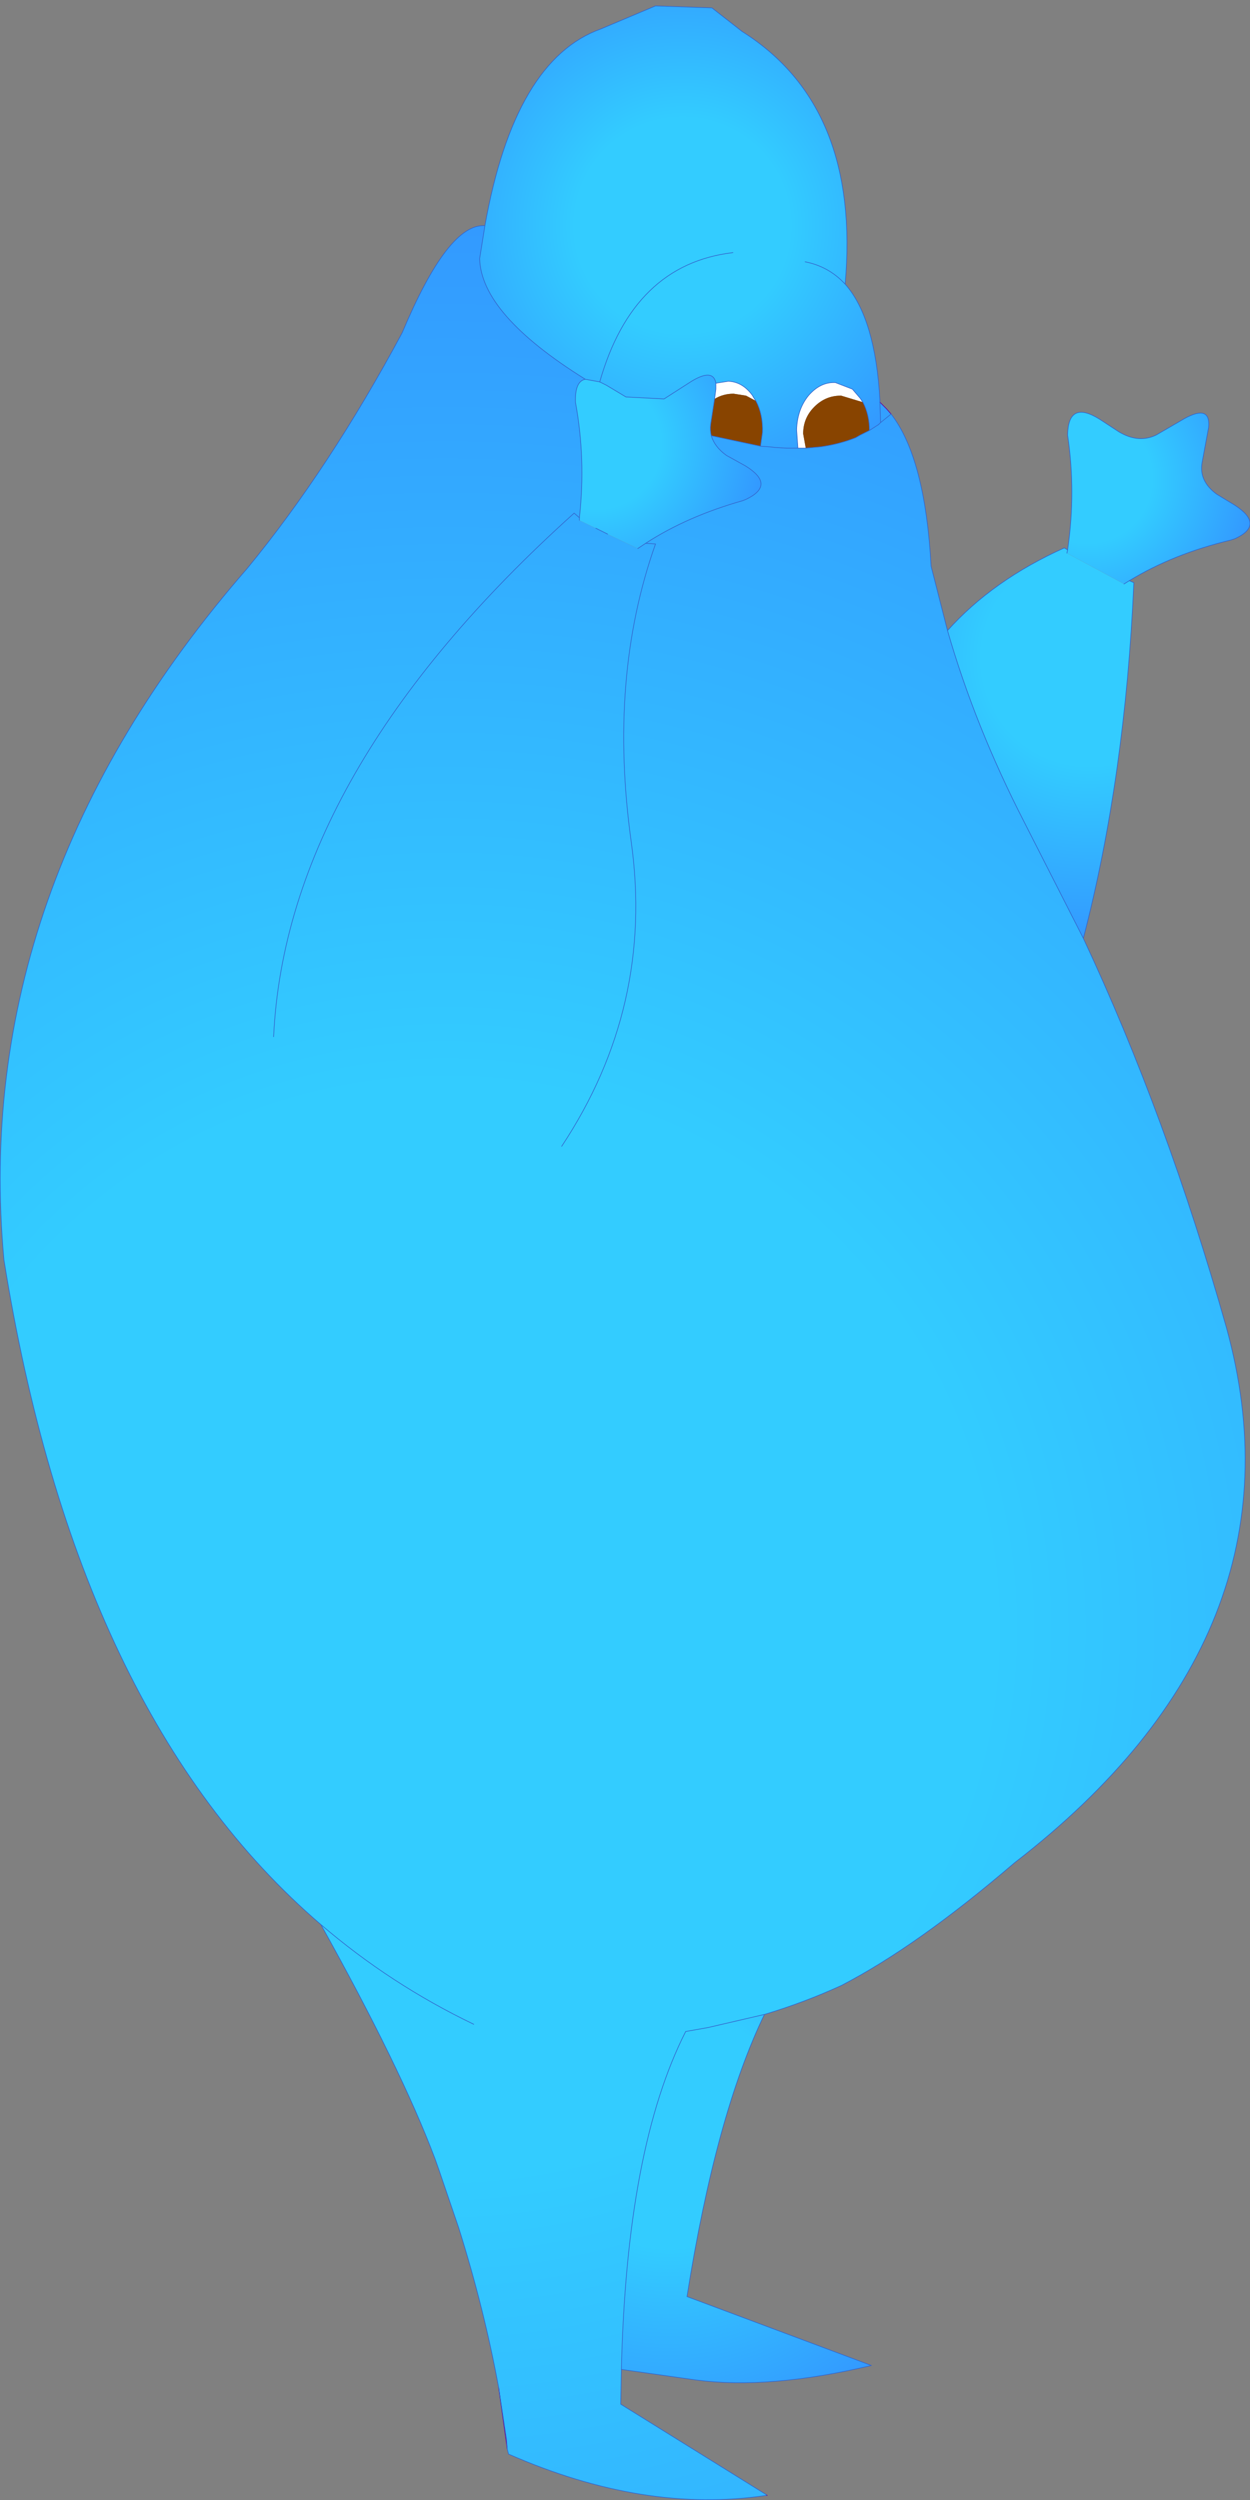 <?xml version="1.0" encoding="UTF-8" standalone="no"?>
<svg xmlns:xlink="http://www.w3.org/1999/xlink" height="190.5px" width="95.25px" xmlns="http://www.w3.org/2000/svg">
  <rect width="100%" height="100%" fill="#808080" stroke="none"/>
  <g transform="matrix(1.0, 0.0, 0.0, 1.0, 49.0, 98.15)">
    <path d="M9.4 91.95 L9.45 92.0 9.4 92.0 9.4 91.95" fill="#6633cc" fill-rule="evenodd" stroke="none"/>
    <path d="M16.75 -67.5 L15.1 -68.0 15.05 -68.0 Q13.9 -68.0 13.05 -67.15 12.2 -66.3 12.2 -65.1 L12.4 -64.0 11.95 -64.0 11.8 -64.0 11.7 -65.4 Q11.75 -66.95 12.6 -68.0 13.5 -69.05 14.65 -69.0 L15.95 -68.5 16.55 -67.8 16.75 -67.5 M5.45 -67.75 L5.55 -68.5 5.55 -68.95 6.5 -69.1 Q7.6 -69.05 8.35 -68.0 L8.4 -67.9 8.6 -67.6 7.85 -68.0 6.9 -68.15 Q6.1 -68.15 5.45 -67.75" fill="#ffffff" fill-rule="evenodd" stroke="none"/>
    <path d="M9.25 55.35 Q5.55 63.0 3.35 76.85 L17.4 82.1 Q9.6 83.95 4.0 83.2 L-1.65 82.4 Q-1.25 65.5 3.25 56.65 L4.95 56.35 9.25 55.35" fill="url(#gradient0)" fill-rule="evenodd" stroke="none"/>
    <path d="M32.35 -56.25 L32.3 -56.0 36.65 -53.65 37.05 -53.9 37.4 -53.75 Q36.75 -38.95 33.55 -26.65 L29.05 -35.5 Q25.3 -42.8 23.2 -50.1 26.65 -53.95 32.1 -56.4 L32.35 -56.25" fill="url(#gradient1)" fill-rule="evenodd" stroke="none"/>
    <path d="M-12.05 -80.95 Q-9.8 -93.6 -3.2 -95.95 L0.95 -97.7 5.25 -97.55 7.55 -95.75 Q16.6 -90.05 15.4 -76.5 17.7 -73.9 18.05 -67.65 L18.05 -67.5 18.1 -65.95 17.95 -65.8 17.25 -65.35 Q17.25 -66.55 16.75 -67.5 L16.55 -67.8 15.95 -68.5 14.65 -69.0 Q13.5 -69.05 12.6 -68.0 11.75 -66.95 11.7 -65.4 L11.8 -64.0 10.95 -64.0 10.1 -64.05 9.65 -64.1 8.95 -64.15 9.1 -65.2 Q9.15 -66.55 8.6 -67.6 L8.4 -67.9 8.35 -68.0 Q7.6 -69.05 6.5 -69.1 L5.55 -68.95 Q5.35 -70.1 3.7 -69.1 L1.6 -67.75 -1.3 -67.9 -2.8 -68.8 -3.3 -69.05 -4.4 -69.25 Q-12.35 -74.2 -12.45 -78.45 L-12.05 -80.95 M12.35 -78.2 Q14.15 -77.85 15.4 -76.5 14.15 -77.85 12.35 -78.2 M6.85 -78.9 Q-0.75 -78.0 -3.3 -69.05 -0.75 -78.0 6.85 -78.9" fill="url(#gradient2)" fill-rule="evenodd" stroke="none"/>
    <path d="M33.55 -26.65 Q39.9 -13.1 44.45 3.0 50.9 26.35 28.3 43.8 20.9 50.15 15.1 53.15 12.25 54.45 9.25 55.35 L4.95 56.35 3.25 56.65 Q-1.25 65.5 -1.65 82.4 L-1.7 85.05 9.4 91.95 9.4 92.0 Q0.1 93.4 -10.25 88.85 L-10.35 88.45 -10.4 87.75 -11.0 83.8 Q-12.1 77.8 -14.05 71.6 L-15.55 67.2 -15.85 66.35 Q-18.45 59.45 -24.55 48.5 -43.15 32.55 -48.7 -2.15 -51.3 -30.55 -30.15 -54.85 -23.9 -62.45 -18.35 -72.8 -14.85 -81.15 -12.05 -80.95 L-12.45 -78.45 Q-12.35 -74.2 -4.4 -69.25 -5.2 -69.1 -5.15 -67.5 -4.35 -63.15 -4.85 -58.7 L-4.85 -58.5 -3.6 -57.9 -2.7 -57.45 -0.4 -56.35 0.2 -56.75 Q3.35 -58.8 7.6 -60.0 L7.85 -60.1 Q10.15 -61.2 7.8 -62.65 L6.35 -63.45 Q5.45 -64.1 5.2 -64.95 L8.95 -64.15 9.65 -64.1 10.1 -64.05 10.95 -64.0 11.8 -64.0 11.95 -64.0 12.4 -64.0 13.5 -64.1 Q14.95 -64.3 16.2 -64.8 L16.55 -65.0 17.25 -65.35 17.95 -65.8 18.1 -65.95 18.05 -67.5 18.55 -67.0 18.9 -66.6 Q21.5 -63.25 21.95 -55.0 L23.2 -50.1 Q25.3 -42.8 29.05 -35.5 L33.55 -26.65 M-6.2 -10.8 Q0.85 -21.45 -0.9 -34.0 -2.65 -46.55 0.95 -56.7 L0.2 -56.75 0.95 -56.7 Q-2.65 -46.55 -0.9 -34.0 0.85 -21.45 -6.2 -10.8 M18.9 -66.6 L18.1 -65.95 18.9 -66.6 M-4.85 -58.7 L-5.25 -59.05 Q-27.2 -39.3 -28.15 -19.15 -27.2 -39.3 -5.25 -59.05 L-4.85 -58.7 M-12.9 56.1 Q-19.25 53.05 -24.55 48.5 -19.25 53.05 -12.9 56.1" fill="url(#gradient3)" fill-rule="evenodd" stroke="none"/>
    <path d="M32.35 -56.25 Q33.0 -60.65 32.35 -65.0 32.4 -67.7 34.8 -66.2 L36.25 -65.25 Q37.75 -64.35 39.1 -65.0 L41.25 -66.25 Q43.25 -67.35 43.1 -65.6 L42.6 -62.9 Q42.35 -61.5 43.7 -60.5 L45.1 -59.65 Q47.4 -58.15 45.1 -57.1 L44.8 -57.0 Q40.4 -55.95 37.05 -53.9 L36.65 -53.65 32.3 -56.0 32.35 -56.25" fill="url(#gradient4)" fill-rule="evenodd" stroke="none"/>
    <path d="M5.2 -64.95 Q5.45 -64.1 6.35 -63.45 L7.8 -62.65 Q10.15 -61.2 7.85 -60.1 L7.6 -60.0 Q3.35 -58.8 0.2 -56.75 L-0.4 -56.35 -2.7 -57.45 -3.6 -57.9 -4.85 -58.5 -4.85 -58.7 Q-4.35 -63.15 -5.15 -67.5 -5.2 -69.1 -4.4 -69.25 L-3.3 -69.05 -2.8 -68.8 -1.3 -67.9 1.6 -67.75 3.7 -69.1 Q5.35 -70.1 5.55 -68.95 L5.55 -68.5 5.45 -67.75 5.15 -65.8 Q5.1 -65.35 5.2 -64.95" fill="url(#gradient5)" fill-rule="evenodd" stroke="none"/>
    <path d="M12.4 -64.0 L12.2 -65.1 Q12.2 -66.3 13.05 -67.15 13.9 -68.0 15.05 -68.0 L15.1 -68.0 16.75 -67.5 Q17.25 -66.55 17.25 -65.35 L16.55 -65.0 16.2 -64.8 Q14.95 -64.3 13.5 -64.1 L12.4 -64.0 M8.95 -64.15 L5.2 -64.95 Q5.1 -65.35 5.15 -65.8 L5.45 -67.75 Q6.1 -68.15 6.9 -68.15 L7.85 -68.0 8.6 -67.6 Q9.15 -66.55 9.1 -65.2 L8.95 -64.15" fill="#884400" fill-rule="evenodd" stroke="none"/>
    <path d="M9.4 91.95 L9.45 92.0 M-10.35 88.45 L-11.0 83.8 M18.05 -67.5 L18.55 -67.0 18.9 -66.6" fill="none" stroke="#660099" stroke-linecap="round" stroke-linejoin="round" stroke-width="0.05"/>
    <path d="M9.45 92.0 L9.4 92.0" fill="none" stroke="#660099" stroke-linecap="round" stroke-linejoin="round" stroke-width="0.05"/>
    <path d="M37.05 -53.9 L37.4 -53.75 Q36.75 -38.95 33.55 -26.65 39.9 -13.1 44.45 3.0 50.9 26.35 28.3 43.8 20.9 50.15 15.1 53.15 12.25 54.45 9.25 55.35 5.55 63.0 3.35 76.85 L17.4 82.1 Q9.6 83.95 4.0 83.2 L-1.65 82.4 -1.7 85.05 9.4 91.95 9.4 92.0 Q0.1 93.4 -10.25 88.85 L-10.35 88.45 -10.4 87.75 -11.0 83.8 Q-12.1 77.8 -14.05 71.6 L-15.55 67.2 -15.85 66.35 Q-18.45 59.45 -24.55 48.5 -43.15 32.55 -48.7 -2.15 -51.3 -30.55 -30.15 -54.85 -23.9 -62.45 -18.35 -72.8 -14.85 -81.15 -12.05 -80.95 -9.8 -93.6 -3.2 -95.95 L0.95 -97.7 5.25 -97.55 7.55 -95.75 Q16.6 -90.05 15.4 -76.5 17.7 -73.9 18.05 -67.65 L18.05 -67.5 M18.9 -66.6 Q21.5 -63.25 21.95 -55.0 L23.2 -50.1 Q26.65 -53.95 32.1 -56.4 L32.35 -56.25 M15.4 -76.5 Q14.15 -77.85 12.35 -78.2 M16.75 -67.5 L16.55 -67.8 15.95 -68.5 14.65 -69.0 Q13.5 -69.05 12.6 -68.0 11.75 -66.95 11.7 -65.4 L11.8 -64.0 11.95 -64.0 12.4 -64.0 13.5 -64.1 Q14.95 -64.3 16.2 -64.8 L16.55 -65.0 17.25 -65.35 Q17.25 -66.55 16.75 -67.5 M11.8 -64.0 L10.95 -64.0 10.1 -64.05 9.65 -64.1 8.95 -64.15 5.2 -64.95 M0.2 -56.75 L0.95 -56.7 Q-2.65 -46.55 -0.9 -34.0 0.85 -21.45 -6.2 -10.8 M17.25 -65.35 L17.95 -65.8 18.1 -65.95 18.05 -67.5 M18.1 -65.95 L18.9 -66.6 M-3.6 -57.9 L-2.7 -57.45 M5.55 -68.95 L6.5 -69.1 Q7.6 -69.05 8.35 -68.0 L8.4 -67.9 8.6 -67.6 Q9.15 -66.55 9.1 -65.2 L8.95 -64.15 M23.2 -50.1 Q25.3 -42.8 29.05 -35.5 L33.55 -26.65 M9.25 55.35 L4.95 56.35 3.25 56.65 Q-1.25 65.5 -1.65 82.4 M-4.4 -69.25 Q-12.35 -74.2 -12.45 -78.45 L-12.05 -80.95 M-28.15 -19.15 Q-27.2 -39.3 -5.25 -59.05 L-4.85 -58.7 M-24.55 48.5 Q-19.25 53.05 -12.9 56.1 M-3.3 -69.05 Q-0.75 -78.0 6.85 -78.9" fill="none" stroke="#3366cc" stroke-linecap="round" stroke-linejoin="round" stroke-width="0.05"/>
    <path d="M37.05 -53.9 Q40.4 -55.95 44.8 -57.0 L45.1 -57.1 Q47.4 -58.15 45.1 -59.65 L43.7 -60.5 Q42.35 -61.5 42.6 -62.9 L43.1 -65.6 Q43.25 -67.35 41.25 -66.25 L39.1 -65.0 Q37.75 -64.35 36.25 -65.25 L34.8 -66.2 Q32.4 -67.7 32.35 -65.0 33.0 -60.65 32.35 -56.25 L32.3 -56.0 M36.65 -53.65 L37.05 -53.9 M5.2 -64.95 Q5.45 -64.1 6.35 -63.45 L7.8 -62.65 Q10.15 -61.2 7.85 -60.1 L7.6 -60.0 Q3.35 -58.8 0.2 -56.75 M5.45 -67.75 L5.55 -68.5 5.55 -68.95 Q5.35 -70.1 3.7 -69.1 L1.6 -67.75 -1.3 -67.9 -2.8 -68.8 -3.3 -69.05 -4.4 -69.25 Q-5.2 -69.1 -5.15 -67.5 -4.35 -63.15 -4.85 -58.7 L-4.85 -58.5 M-0.4 -56.35 L0.2 -56.75 M5.45 -67.75 L5.15 -65.8 Q5.1 -65.35 5.2 -64.95" fill="none" stroke="#3366cc" stroke-linecap="round" stroke-linejoin="round" stroke-width="0.05"/>
  </g>
  <defs>
    <radialGradient cx="0" cy="0" gradientTransform="matrix(0.029, 0.0, 0.0, 0.029, 2.0, 64.0)" gradientUnits="userSpaceOnUse" id="gradient0" r="819.2" spreadMethod="pad">
      <stop offset="0.384" stop-color="#33ccff"/>
      <stop offset="1.0" stop-color="#3399ff"/>
    </radialGradient>
    <radialGradient cx="0" cy="0" gradientTransform="matrix(0.026, 0.0, 0.0, 0.026, 34.0, -48.0)" gradientUnits="userSpaceOnUse" id="gradient1" r="819.2" spreadMethod="pad">
      <stop offset="0.384" stop-color="#33ccff"/>
      <stop offset="1.0" stop-color="#3399ff"/>
    </radialGradient>
    <radialGradient cx="0" cy="0" gradientTransform="matrix(0.026, 0.0, 0.0, 0.026, 3.0, -80.95)" gradientUnits="userSpaceOnUse" id="gradient2" r="819.2" spreadMethod="pad">
      <stop offset="0.384" stop-color="#33ccff"/>
      <stop offset="1.0" stop-color="#3399ff"/>
    </radialGradient>
    <radialGradient cx="0" cy="0" gradientTransform="matrix(0.132, 0.0, 0.0, 0.132, -15.0, 26.0)" gradientUnits="userSpaceOnUse" id="gradient3" r="819.2" spreadMethod="pad">
      <stop offset="0.384" stop-color="#33ccff"/>
      <stop offset="1.0" stop-color="#3399ff"/>
    </radialGradient>
    <radialGradient cx="0" cy="0" gradientTransform="matrix(-0.014, -0.007, 0.007, -0.014, 33.85, -61.7)" gradientUnits="userSpaceOnUse" id="gradient4" r="819.2" spreadMethod="pad">
      <stop offset="0.384" stop-color="#33ccff"/>
      <stop offset="1.0" stop-color="#3399ff"/>
    </radialGradient>
    <radialGradient cx="0" cy="0" gradientTransform="matrix(-0.014, -0.007, 0.007, -0.014, -3.55, -64.3)" gradientUnits="userSpaceOnUse" id="gradient5" r="819.2" spreadMethod="pad">
      <stop offset="0.384" stop-color="#33ccff"/>
      <stop offset="1.0" stop-color="#3399ff"/>
    </radialGradient>
  </defs>
</svg>
